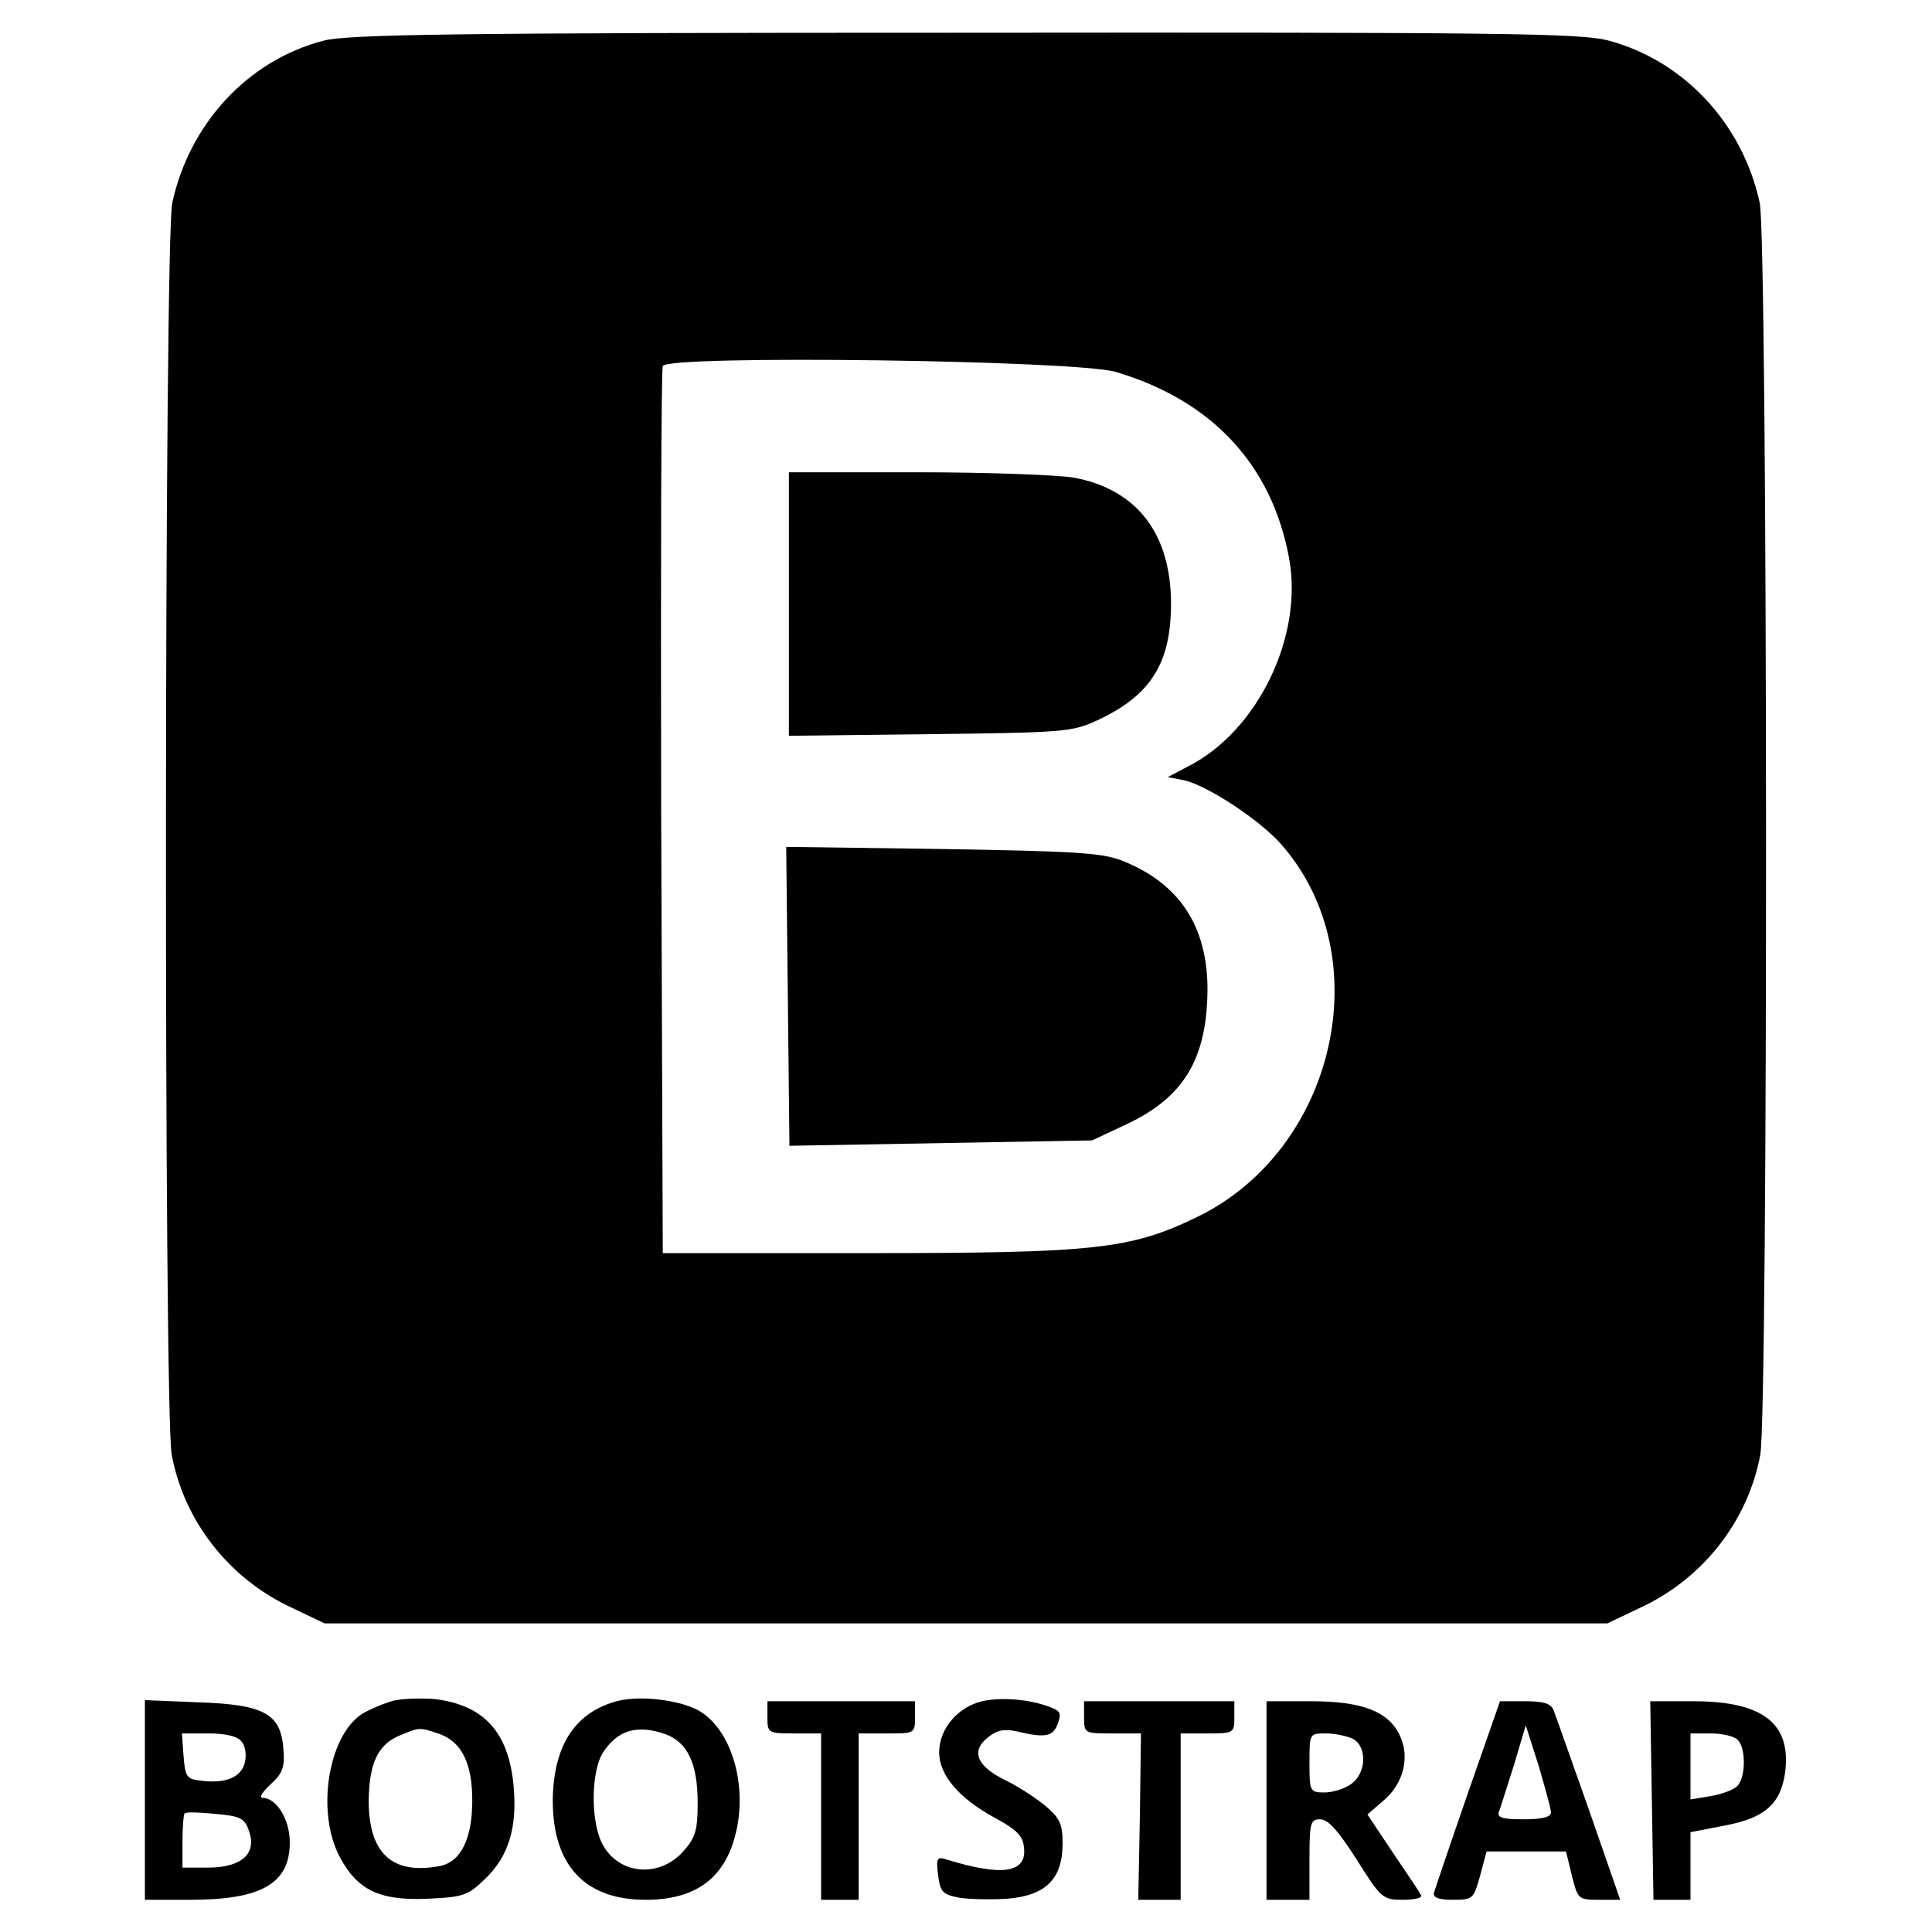 <?xml version="1.0" standalone="no"?>
<!DOCTYPE svg PUBLIC "-//W3C//DTD SVG 20010904//EN"
 "http://www.w3.org/TR/2001/REC-SVG-20010904/DTD/svg10.dtd">
<svg version="1.0" xmlns="http://www.w3.org/2000/svg"
 width="360pt" height="360pt" viewBox="0 0 360 360"
 preserveAspectRatio="xMidYMid meet">

<g transform="translate(0,360) scale(0.1,-0.1)"
fill="#000000" stroke="none">
<path d="M602 3524 c-141 -37 -249 -155 -281 -302 -15 -70 -16 -2254 -1 -2333
23 -123 106 -229 220 -283 l65 -31 1195 0 1195 0 65 31 c114 54 197 160 220
283 15 79 14 2263 -1 2333 -32 148 -142 266 -284 303 -52 13 -200 15 -1200 14
-956 0 -1149 -3 -1193 -15z m1477 -617 c179 -53 291 -173 323 -347 27 -145
-58 -322 -188 -388 l-38 -20 31 -6 c43 -10 141 -74 181 -120 183 -209 101
-569 -158 -694 -124 -60 -190 -67 -615 -67 l-380 0 -3 820 c-1 451 0 826 3
833 8 21 769 11 844 -11z"/>
<path d="M1470 2474 l0 -245 263 3 c249 3 265 4 312 26 99 46 137 106 137 217
0 130 -63 213 -181 235 -30 5 -161 10 -292 10 l-239 0 0 -246z"/>
<path d="M1468 1743 l3 -278 282 5 282 5 66 31 c105 50 148 121 149 250 0 119
-53 199 -161 241 -37 14 -90 17 -334 21 l-290 4 3 -279z"/>
<path d="M733 431 c-18 -5 -44 -16 -59 -25 -63 -42 -85 -183 -41 -266 33 -62
74 -82 164 -78 67 3 75 6 108 38 43 42 59 95 52 172 -9 100 -55 151 -147 162
-25 2 -60 1 -77 -3z m86 -62 c41 -15 61 -54 61 -124 0 -71 -21 -114 -60 -122
-89 -17 -133 23 -133 122 1 69 17 103 55 120 41 17 38 17 77 4z"/>
<path d="M1153 431 c-81 -20 -122 -83 -123 -186 0 -121 60 -185 173 -185 92 0
146 39 167 120 24 91 -6 196 -67 232 -35 20 -107 29 -150 19z m86 -62 c42 -15
61 -55 61 -128 0 -52 -4 -65 -27 -91 -45 -50 -120 -43 -150 13 -23 42 -22 137
1 172 27 41 63 52 115 34z"/>
<path d="M1830 430 c-46 -11 -80 -52 -80 -95 0 -43 37 -86 105 -123 39 -21 51
-33 53 -54 6 -48 -40 -55 -144 -23 -18 6 -20 3 -16 -29 4 -31 8 -36 39 -42 18
-3 59 -4 90 -2 72 6 103 37 103 103 0 36 -5 47 -32 70 -18 15 -52 37 -75 48
-53 26 -64 54 -33 79 17 14 31 17 54 12 54 -13 68 -10 77 14 7 19 5 24 -14 31
-39 15 -91 19 -127 11z"/>
<path d="M270 246 l0 -186 84 0 c133 0 186 30 186 107 0 43 -25 83 -51 83 -7
0 0 11 15 25 23 21 27 32 24 67 -5 65 -36 82 -159 86 l-99 4 0 -186z m180 109
c7 -8 10 -25 6 -40 -7 -27 -36 -39 -82 -33 -26 3 -29 7 -32 46 l-3 42 49 0
c32 0 54 -5 62 -15z m14 -167 c15 -42 -14 -68 -76 -68 l-48 0 0 48 c0 27 2 51
4 53 3 3 29 2 58 -1 46 -4 54 -8 62 -32z"/>
<path d="M1430 400 c0 -29 1 -30 50 -30 l50 0 0 -155 0 -155 35 0 35 0 0 155
0 155 53 0 c51 0 52 0 52 30 l0 30 -137 0 -138 0 0 -30z"/>
<path d="M2020 400 c0 -30 1 -30 53 -30 l53 0 -2 -155 -3 -155 40 0 39 0 0
155 0 155 50 0 c49 0 50 1 50 30 l0 30 -140 0 -140 0 0 -30z"/>
<path d="M2360 245 l0 -185 40 0 40 0 0 75 c0 69 2 75 20 75 15 0 34 -22 68
-75 45 -72 49 -75 85 -75 21 0 37 3 35 8 -1 4 -25 39 -52 79 l-48 72 30 26
c37 31 50 81 30 122 -21 44 -70 63 -165 63 l-83 0 0 -185z m161 115 c27 -15
25 -64 -3 -84 -12 -9 -35 -16 -50 -16 -27 0 -28 2 -28 55 0 55 0 55 31 55 17
0 39 -5 50 -10z"/>
<path d="M2735 258 c-33 -95 -61 -178 -63 -185 -2 -9 9 -13 35 -13 38 0 39 2
51 45 l12 45 74 0 74 0 11 -45 c11 -44 12 -45 51 -45 l39 0 -58 167 c-33 93
-62 176 -66 186 -5 13 -19 17 -54 17 l-46 0 -60 -172z m155 -35 c0 -9 -17 -13
-51 -13 -39 0 -50 3 -46 14 3 7 15 47 28 87 l22 74 24 -75 c12 -41 23 -81 23
-87z"/>
<path d="M3078 245 l3 -185 34 0 35 0 0 63 0 63 62 12 c75 14 105 39 114 97
13 93 -40 135 -171 135 l-80 0 3 -185z m160 113 c16 -16 15 -73 -2 -87 -8 -7
-30 -15 -50 -18 l-36 -6 0 62 0 61 38 0 c21 0 43 -5 50 -12z"/>
</g>
</svg>
